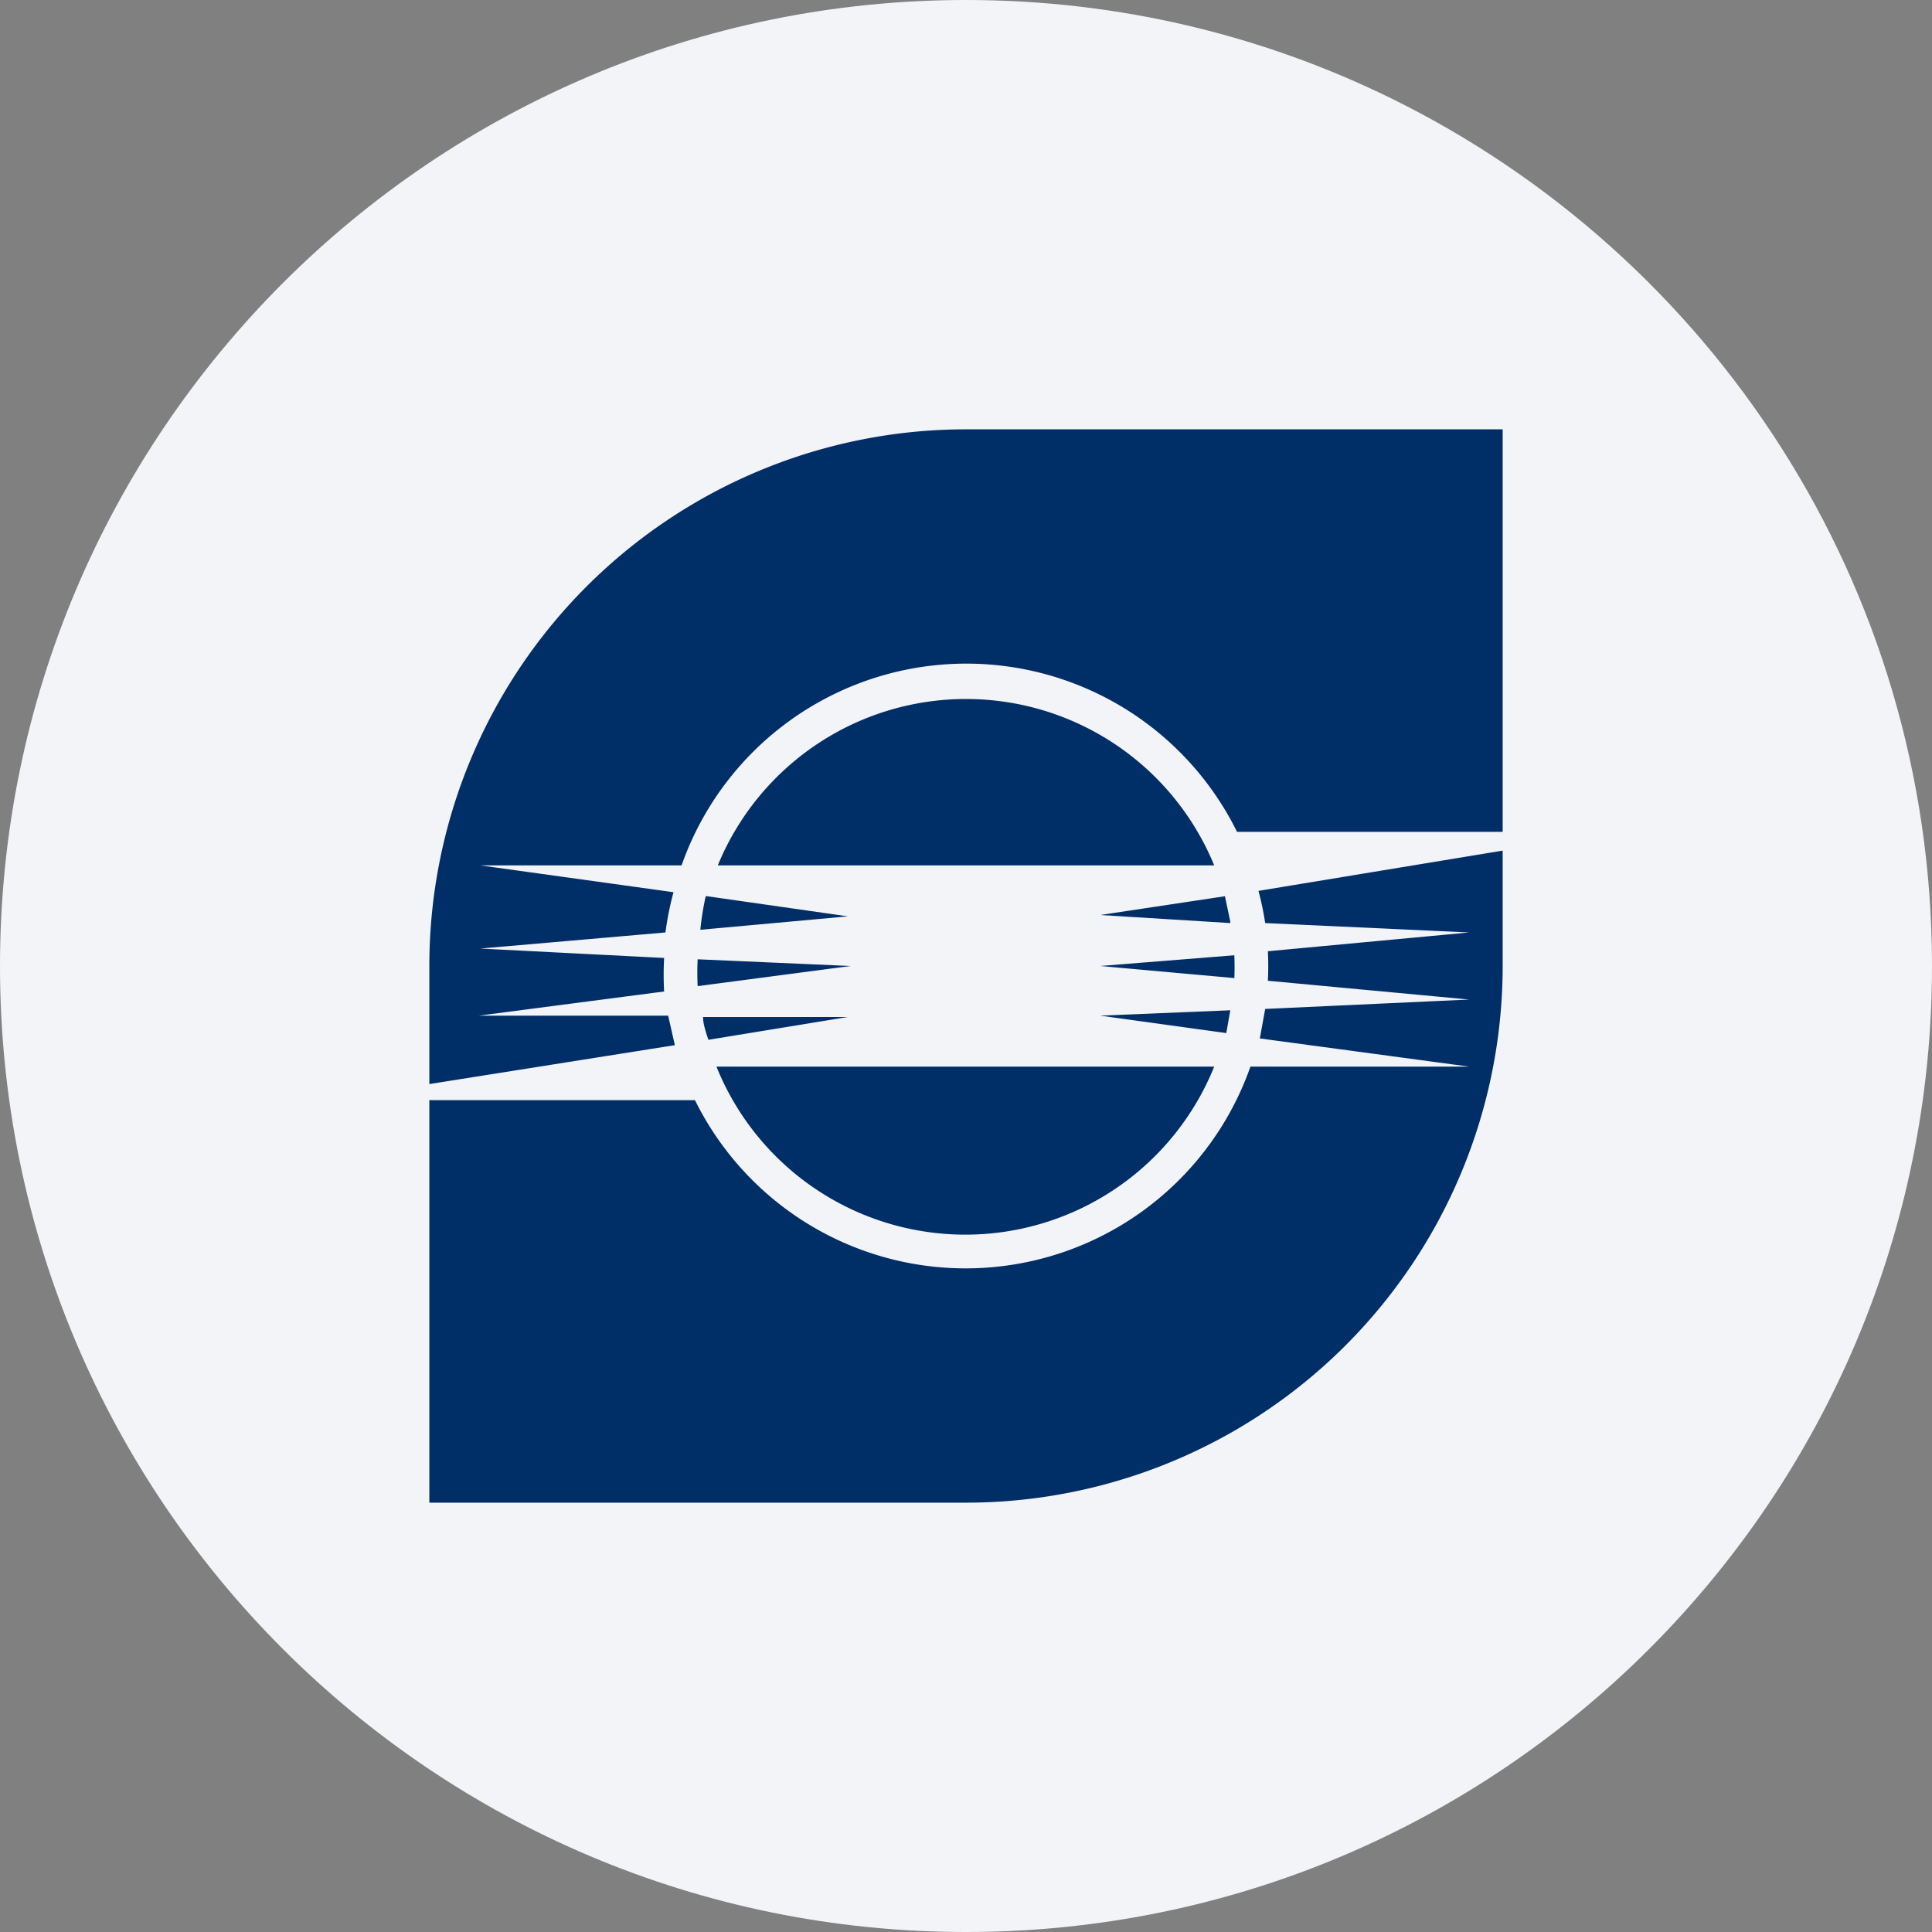 <svg width="36" height="36" fill="none" xmlns="http://www.w3.org/2000/svg"><rect width="100%" height="100%" fill="#808080" stroke="none"/><path d="M18 0c2.837 0 5.52.656 7.907 1.825C31.884 4.753 36 10.895 36 18c0 9.942-8.058 18-18 18-9.94 0-18-8.057-18-18C0 8.06 8.06 0 18 0z" fill="#F2F4F7"/><path d="M28 18a10 10 0 0 1-10 10H8V18A10 10 0 0 1 18 8h10v7.5h-4.95a5.625 5.625 0 0 0-10.35.625H8.95l3.6.5a5.599 5.599 0 0 0-.15.75l-3.45.3 3.425.175a5.666 5.666 0 0 0 0 .625l-3.45.45h3.525l.125.55L8 20.2v.3h4.95a5.625 5.625 0 0 0 10.35-.625h4.075l-3.9-.525.1-.55 3.8-.175-3.75-.35a5.605 5.605 0 0 0 0-.55l3.75-.35-3.8-.175a5.604 5.604 0 0 0-.125-.6l4.55-.75V18z" fill="#002F68"/><path d="M22.65 16.125h-9.275a5 5 0 0 1 9.25 0h.025zm-9.5.575c-.046.206-.08.414-.1.625l2.75-.25-2.625-.375h-.025zM13 17.875a5.084 5.084 0 0 0 0 .5L15.85 18 13 17.875zm.1 1.075c0 .125.05.275.1.425l2.6-.425h-2.7zm.25.925a5 5 0 0 0 9.275 0H13.35zm9.5-.625.075-.425-2.425.1 2.35.325zm.15-1c.006-.15.006-.3 0-.45l-2.5.2 2.5.225v.025zm-.075-1.05-2.425-.15 2.325-.35.1.475v.025z" fill="#002F68"/></svg>
